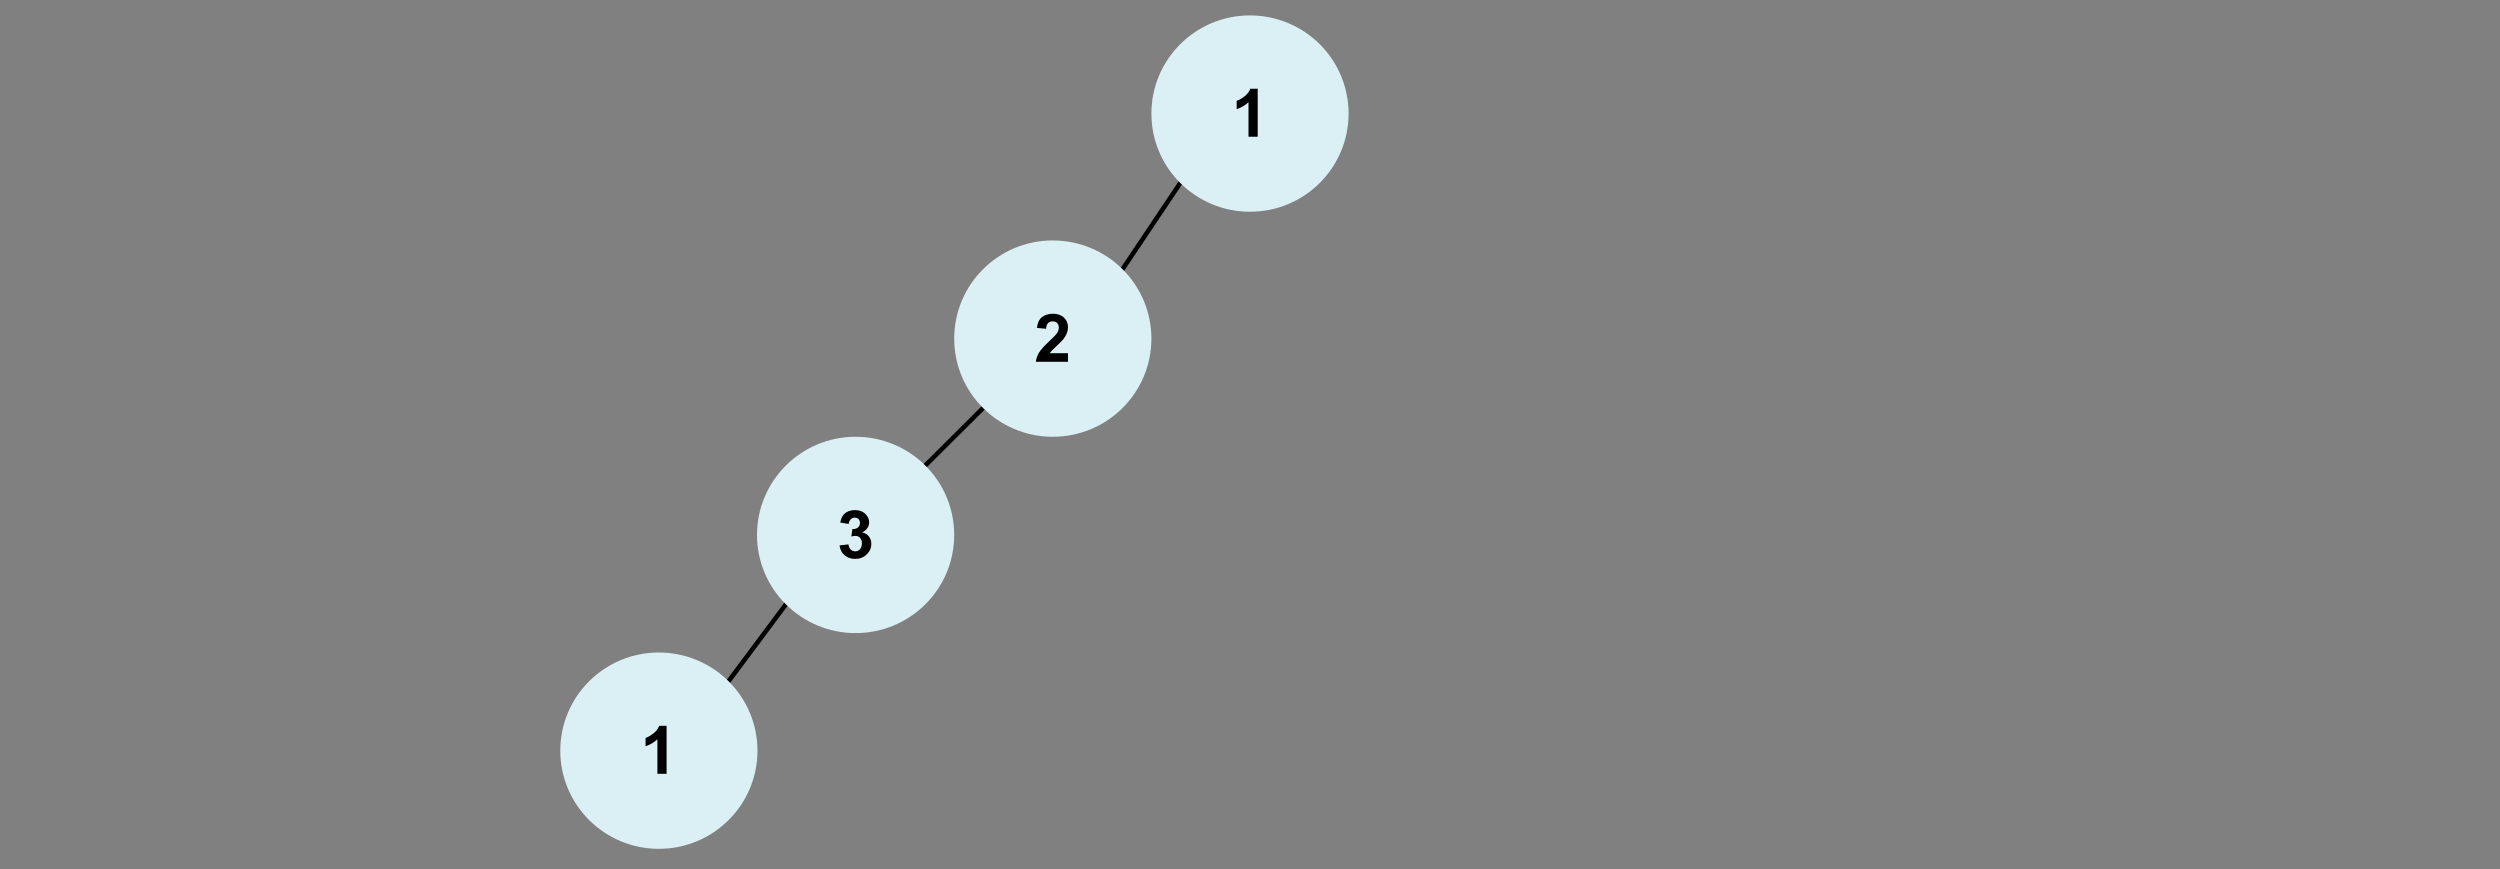 <svg version="1.1" viewBox="0.0 0.0 548.255 190.656" fill="none" stroke="none" stroke-linecap="square" stroke-miterlimit="10" xmlns:xlink="http://www.w3.org/1999/xlink" xmlns="http://www.w3.org/2000/svg"><rect x="0.0" y="0.0" width="548.255" height="190.656" fill="#808080" stroke="none"/><clipPath id="p.0"><path d="m0 0l548.255 0l0 190.656l-548.255 0l0 -190.656z" clip-rule="nonzero"/></clipPath><g clip-path="url(#p.0)"><path fill="#000000" fill-opacity="0.0" d="m0 0l548.255 0l0 190.656l-548.255 0z" fill-rule="evenodd"/><path fill="#000000" fill-opacity="0.0" d="m258.837 40.131l-12.661 18.898" fill-rule="evenodd"/><path stroke="#000000" stroke-width="1.0" stroke-linejoin="round" stroke-linecap="butt" d="m258.837 40.131l-12.661 18.898" fill-rule="evenodd"/><path fill="#000000" fill-opacity="0.0" d="m215.593 89.48l-12.661 12.598" fill-rule="evenodd"/><path stroke="#000000" stroke-width="1.0" stroke-linejoin="round" stroke-linecap="butt" d="m215.593 89.48l-12.661 12.598" fill-rule="evenodd"/><path fill="#000000" fill-opacity="0.0" d="m172.347 132.535l-12.567 16.85" fill-rule="evenodd"/><path stroke="#000000" stroke-width="1.0" stroke-linejoin="round" stroke-linecap="butt" d="m172.347 132.535l-12.567 16.85" fill-rule="evenodd"/><path fill="#dbf0f5" d="m252.504 24.909l0 0c0 -11.889 9.681 -21.528 21.622 -21.528l0 0c5.735 0 11.234 2.268 15.289 6.305c4.055 4.037 6.333 9.513 6.333 15.222l0 0c0 11.889 -9.681 21.528 -21.622 21.528l0 0c-11.942 0 -21.622 -9.638 -21.622 -21.528z" fill-rule="evenodd"/><path fill="#000000" d="m275.816 29.989l-2.016 0l0 -7.578q-1.094 1.031 -2.594 1.531l0 -1.828q0.797 -0.266 1.719 -0.984q0.922 -0.719 1.266 -1.672l1.625 0l0 10.531z" fill-rule="nonzero"/><path fill="#dbf0f5" d="m209.26 74.258l0 0c0 -11.889 9.681 -21.528 21.622 -21.528l0 0c5.735 0 11.234 2.268 15.289 6.305c4.055 4.037 6.333 9.513 6.333 15.222l0 0c0 11.889 -9.681 21.528 -21.622 21.528l0 0c-11.942 0 -21.622 -9.638 -21.622 -21.528z" fill-rule="evenodd"/><path fill="#000000" d="m234.213 77.463l0 1.875l-7.047 0q0.125 -1.062 0.688 -2.0q0.578 -0.953 2.266 -2.516q1.359 -1.281 1.672 -1.719q0.406 -0.625 0.406 -1.234q0 -0.672 -0.359 -1.031q-0.359 -0.359 -1.0 -0.359q-0.625 0 -1.0 0.375q-0.375 0.375 -0.422 1.25l-2.016 -0.188q0.188 -1.672 1.125 -2.391q0.953 -0.719 2.375 -0.719q1.547 0 2.422 0.844q0.891 0.828 0.891 2.078q0 0.703 -0.25 1.344q-0.25 0.641 -0.797 1.344q-0.375 0.469 -1.328 1.344q-0.938 0.859 -1.203 1.156q-0.25 0.281 -0.406 0.547l3.984 0z" fill-rule="nonzero"/><path fill="#dbf0f5" d="m166.014 117.313l0 0c0 -11.889 9.681 -21.528 21.622 -21.528l0 0c5.735 0 11.234 2.268 15.289 6.305c4.055 4.037 6.333 9.513 6.333 15.222l0 0c0 11.889 -9.681 21.528 -21.622 21.528l0 0c-11.942 0 -21.622 -9.638 -21.622 -21.528z" fill-rule="evenodd"/><path fill="#000000" d="m184.108 119.612l1.953 -0.234q0.094 0.734 0.5 1.141q0.406 0.391 0.984 0.391q0.625 0 1.047 -0.469q0.422 -0.484 0.422 -1.281q0 -0.766 -0.406 -1.203q-0.406 -0.438 -0.984 -0.438q-0.391 0 -0.922 0.141l0.219 -1.641q0.812 0.031 1.234 -0.344q0.438 -0.375 0.438 -1.0q0 -0.531 -0.312 -0.844q-0.312 -0.312 -0.844 -0.312q-0.516 0 -0.875 0.359q-0.359 0.344 -0.438 1.031l-1.859 -0.312q0.188 -0.953 0.578 -1.516q0.391 -0.578 1.078 -0.891q0.703 -0.328 1.578 -0.328q1.484 0 2.375 0.938q0.734 0.781 0.734 1.75q0 1.375 -1.516 2.203q0.906 0.188 1.438 0.875q0.547 0.672 0.547 1.609q0 1.391 -1.016 2.359q-1.0 0.969 -2.5 0.969q-1.422 0 -2.359 -0.812q-0.938 -0.812 -1.094 -2.141z" fill-rule="nonzero"/><path fill="#dbf0f5" d="m122.871 164.623l0 0c0 -11.889 9.681 -21.528 21.622 -21.528l0 0c5.735 0 11.234 2.268 15.289 6.305c4.055 4.037 6.333 9.513 6.333 15.222l0 0c0 11.889 -9.681 21.528 -21.622 21.528l0 0c-11.942 0 -21.622 -9.638 -21.622 -21.528z" fill-rule="evenodd"/><path fill="#000000" d="m146.184 169.703l-2.016 0l0 -7.578q-1.094 1.031 -2.594 1.531l0 -1.828q0.797 -0.266 1.719 -0.984q0.922 -0.719 1.266 -1.672l1.625 0l0 10.531z" fill-rule="nonzero"/></g></svg>